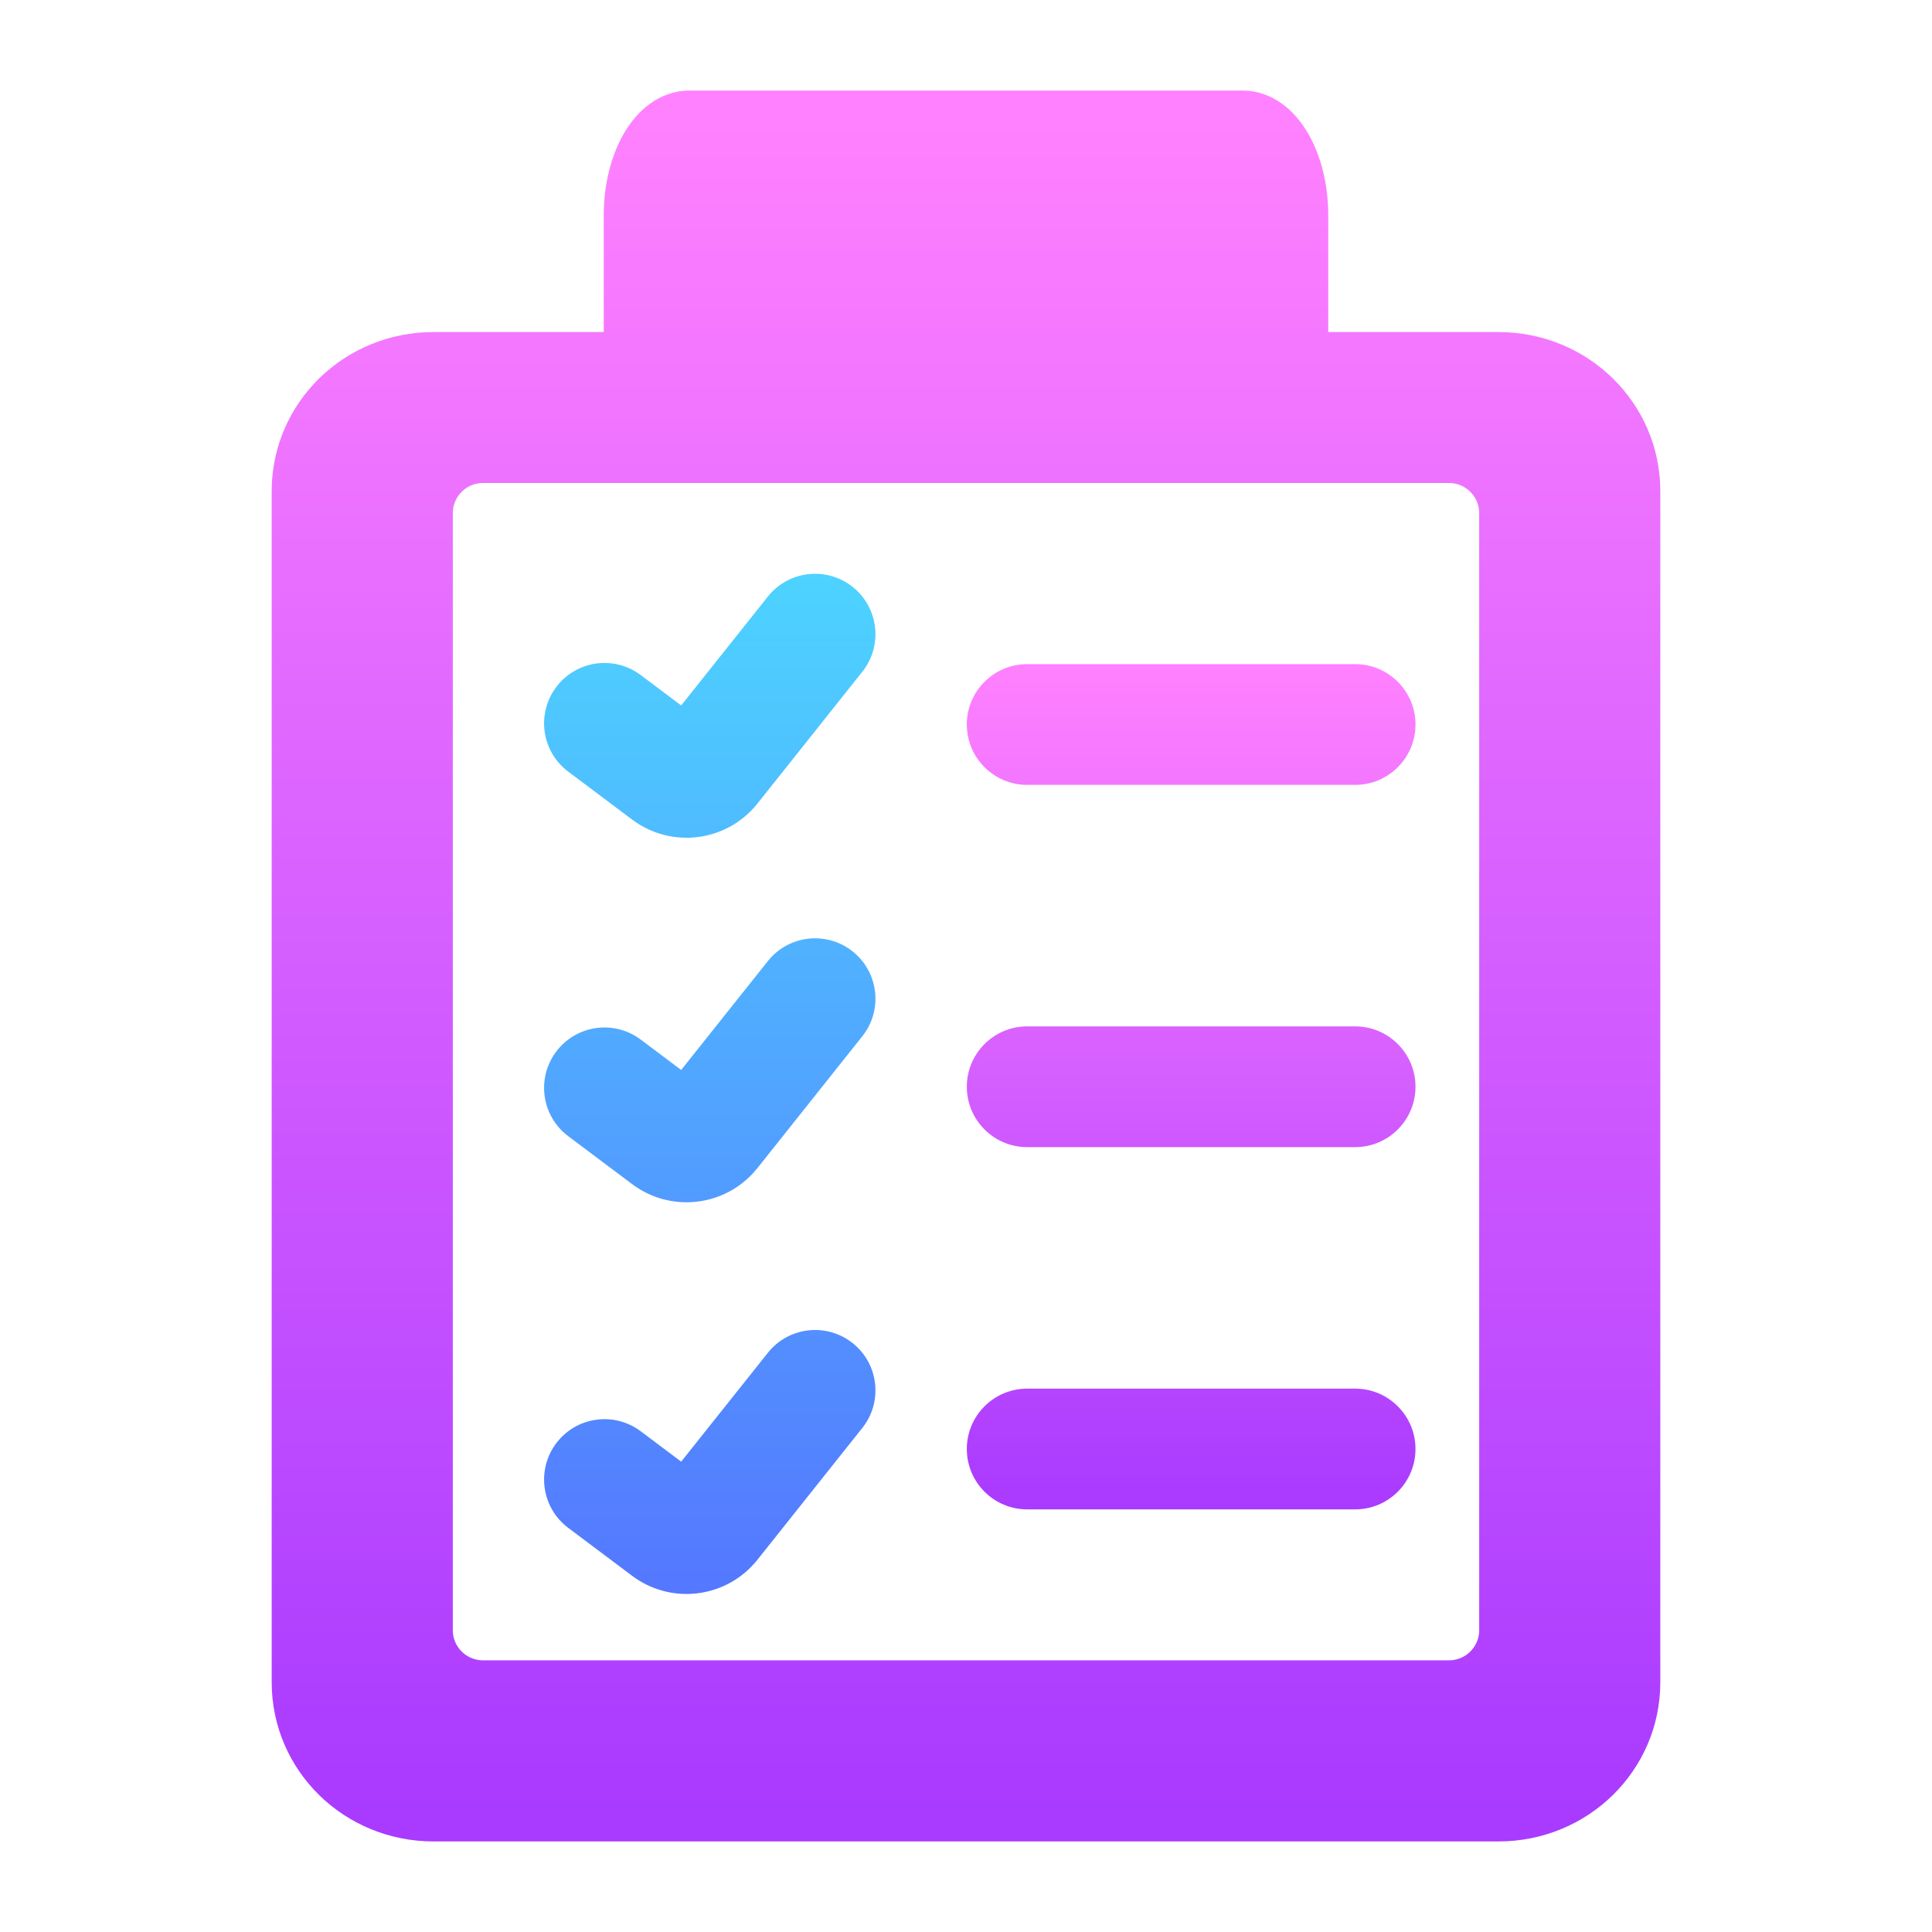 <svg width="64" height="64" viewBox="0 0 64 64" fill="none" xmlns="http://www.w3.org/2000/svg">
<path fill-rule="evenodd" clip-rule="evenodd" d="M28.246 19.443C29.11 20.131 29.253 21.389 28.565 22.253L25.09 26.62L25.09 26.62C24.079 27.89 22.241 28.125 20.942 27.151L20.942 27.151L18.823 25.561C17.94 24.899 17.761 23.645 18.424 22.762C19.087 21.878 20.34 21.699 21.224 22.362L22.565 23.369L25.436 19.762C26.123 18.898 27.382 18.755 28.246 19.443ZM28.246 31.518C29.11 32.206 29.253 33.464 28.565 34.328L25.09 38.695L25.09 38.695C24.079 39.965 22.241 40.201 20.942 39.227L20.942 39.227L18.823 37.637C17.94 36.974 17.761 35.72 18.424 34.837C19.087 33.953 20.34 33.774 21.224 34.437L22.565 35.444L25.436 31.837C26.123 30.973 27.382 30.83 28.246 31.518ZM28.565 47.303C29.253 46.439 29.11 45.181 28.246 44.493C27.382 43.805 26.123 43.948 25.436 44.813L22.565 48.419L21.224 47.412C20.34 46.749 19.087 46.928 18.424 47.812C17.761 48.695 17.94 49.949 18.823 50.612L20.942 52.202L20.942 52.202C22.241 53.176 24.079 52.94 25.09 51.67L25.09 51.67L28.565 47.303Z" fill="url(#paint0_linear_641_82)"/>
<path fill-rule="evenodd" clip-rule="evenodd" d="M32.027 24C32.027 22.895 32.923 22 34.027 22H44.89C45.994 22 46.89 22.895 46.89 24C46.89 25.105 45.994 26 44.89 26H34.027C32.923 26 32.027 25.105 32.027 24ZM32.027 36C32.027 34.895 32.923 34 34.027 34H44.89C45.994 34 46.89 34.895 46.89 36C46.89 37.105 45.994 38 44.89 38H34.027C32.923 38 32.027 37.105 32.027 36ZM32.027 48C32.027 46.895 32.923 46 34.027 46H44.89C45.994 46 46.89 46.895 46.89 48C46.89 49.105 45.994 50 44.89 50H34.027C32.923 50 32.027 49.105 32.027 48Z" fill="url(#paint1_linear_641_82)"/>
<path fill-rule="evenodd" clip-rule="evenodd" d="M22.834 4C21.818 4 21 5.399 21 7.14V11.86V12H14.361C11.945 12 10 13.905 10 16.271V55.728C10 58.095 11.945 60 14.361 60H49.639C52.054 60 54 58.095 54 55.728V16.271C54 13.905 52.054 12 49.639 12H43V11.86V7.14C43 5.399 42.182 4 41.166 4H35C32.5 4 30 4 29 4L22.834 4ZM21 15H16C14.895 15 14 15.895 14 17V54C14 55.105 14.895 56 16 56H48C49.105 56 50 55.105 50 54V17C50 15.895 49.105 15 48 15H43H21Z" fill="url(#paint2_linear_641_82)" stroke="url(#paint3_linear_641_82)" stroke-width="2"/>
<defs>
<linearGradient id="paint0_linear_641_82" x1="23.512" y1="55.531" x2="23.512" y2="19.008" gradientUnits="userSpaceOnUse">
<stop stop-color="#5570FF"/>
<stop offset="1" stop-color="#4DD3FF"/>
</linearGradient>
<linearGradient id="paint1_linear_641_82" x1="39.459" y1="50" x2="39.459" y2="22" gradientUnits="userSpaceOnUse">
<stop stop-color="#A93AFF"/>
<stop offset="1" stop-color="#FF81FF"/>
</linearGradient>
<linearGradient id="paint2_linear_641_82" x1="32" y1="60" x2="32" y2="4" gradientUnits="userSpaceOnUse">
<stop stop-color="#A93AFF"/>
<stop offset="1" stop-color="#FF81FF"/>
</linearGradient>
<linearGradient id="paint3_linear_641_82" x1="32" y1="60" x2="32" y2="4" gradientUnits="userSpaceOnUse">
<stop stop-color="#A93AFF"/>
<stop offset="1" stop-color="#FF81FF"/>
</linearGradient>
</defs>
</svg>
